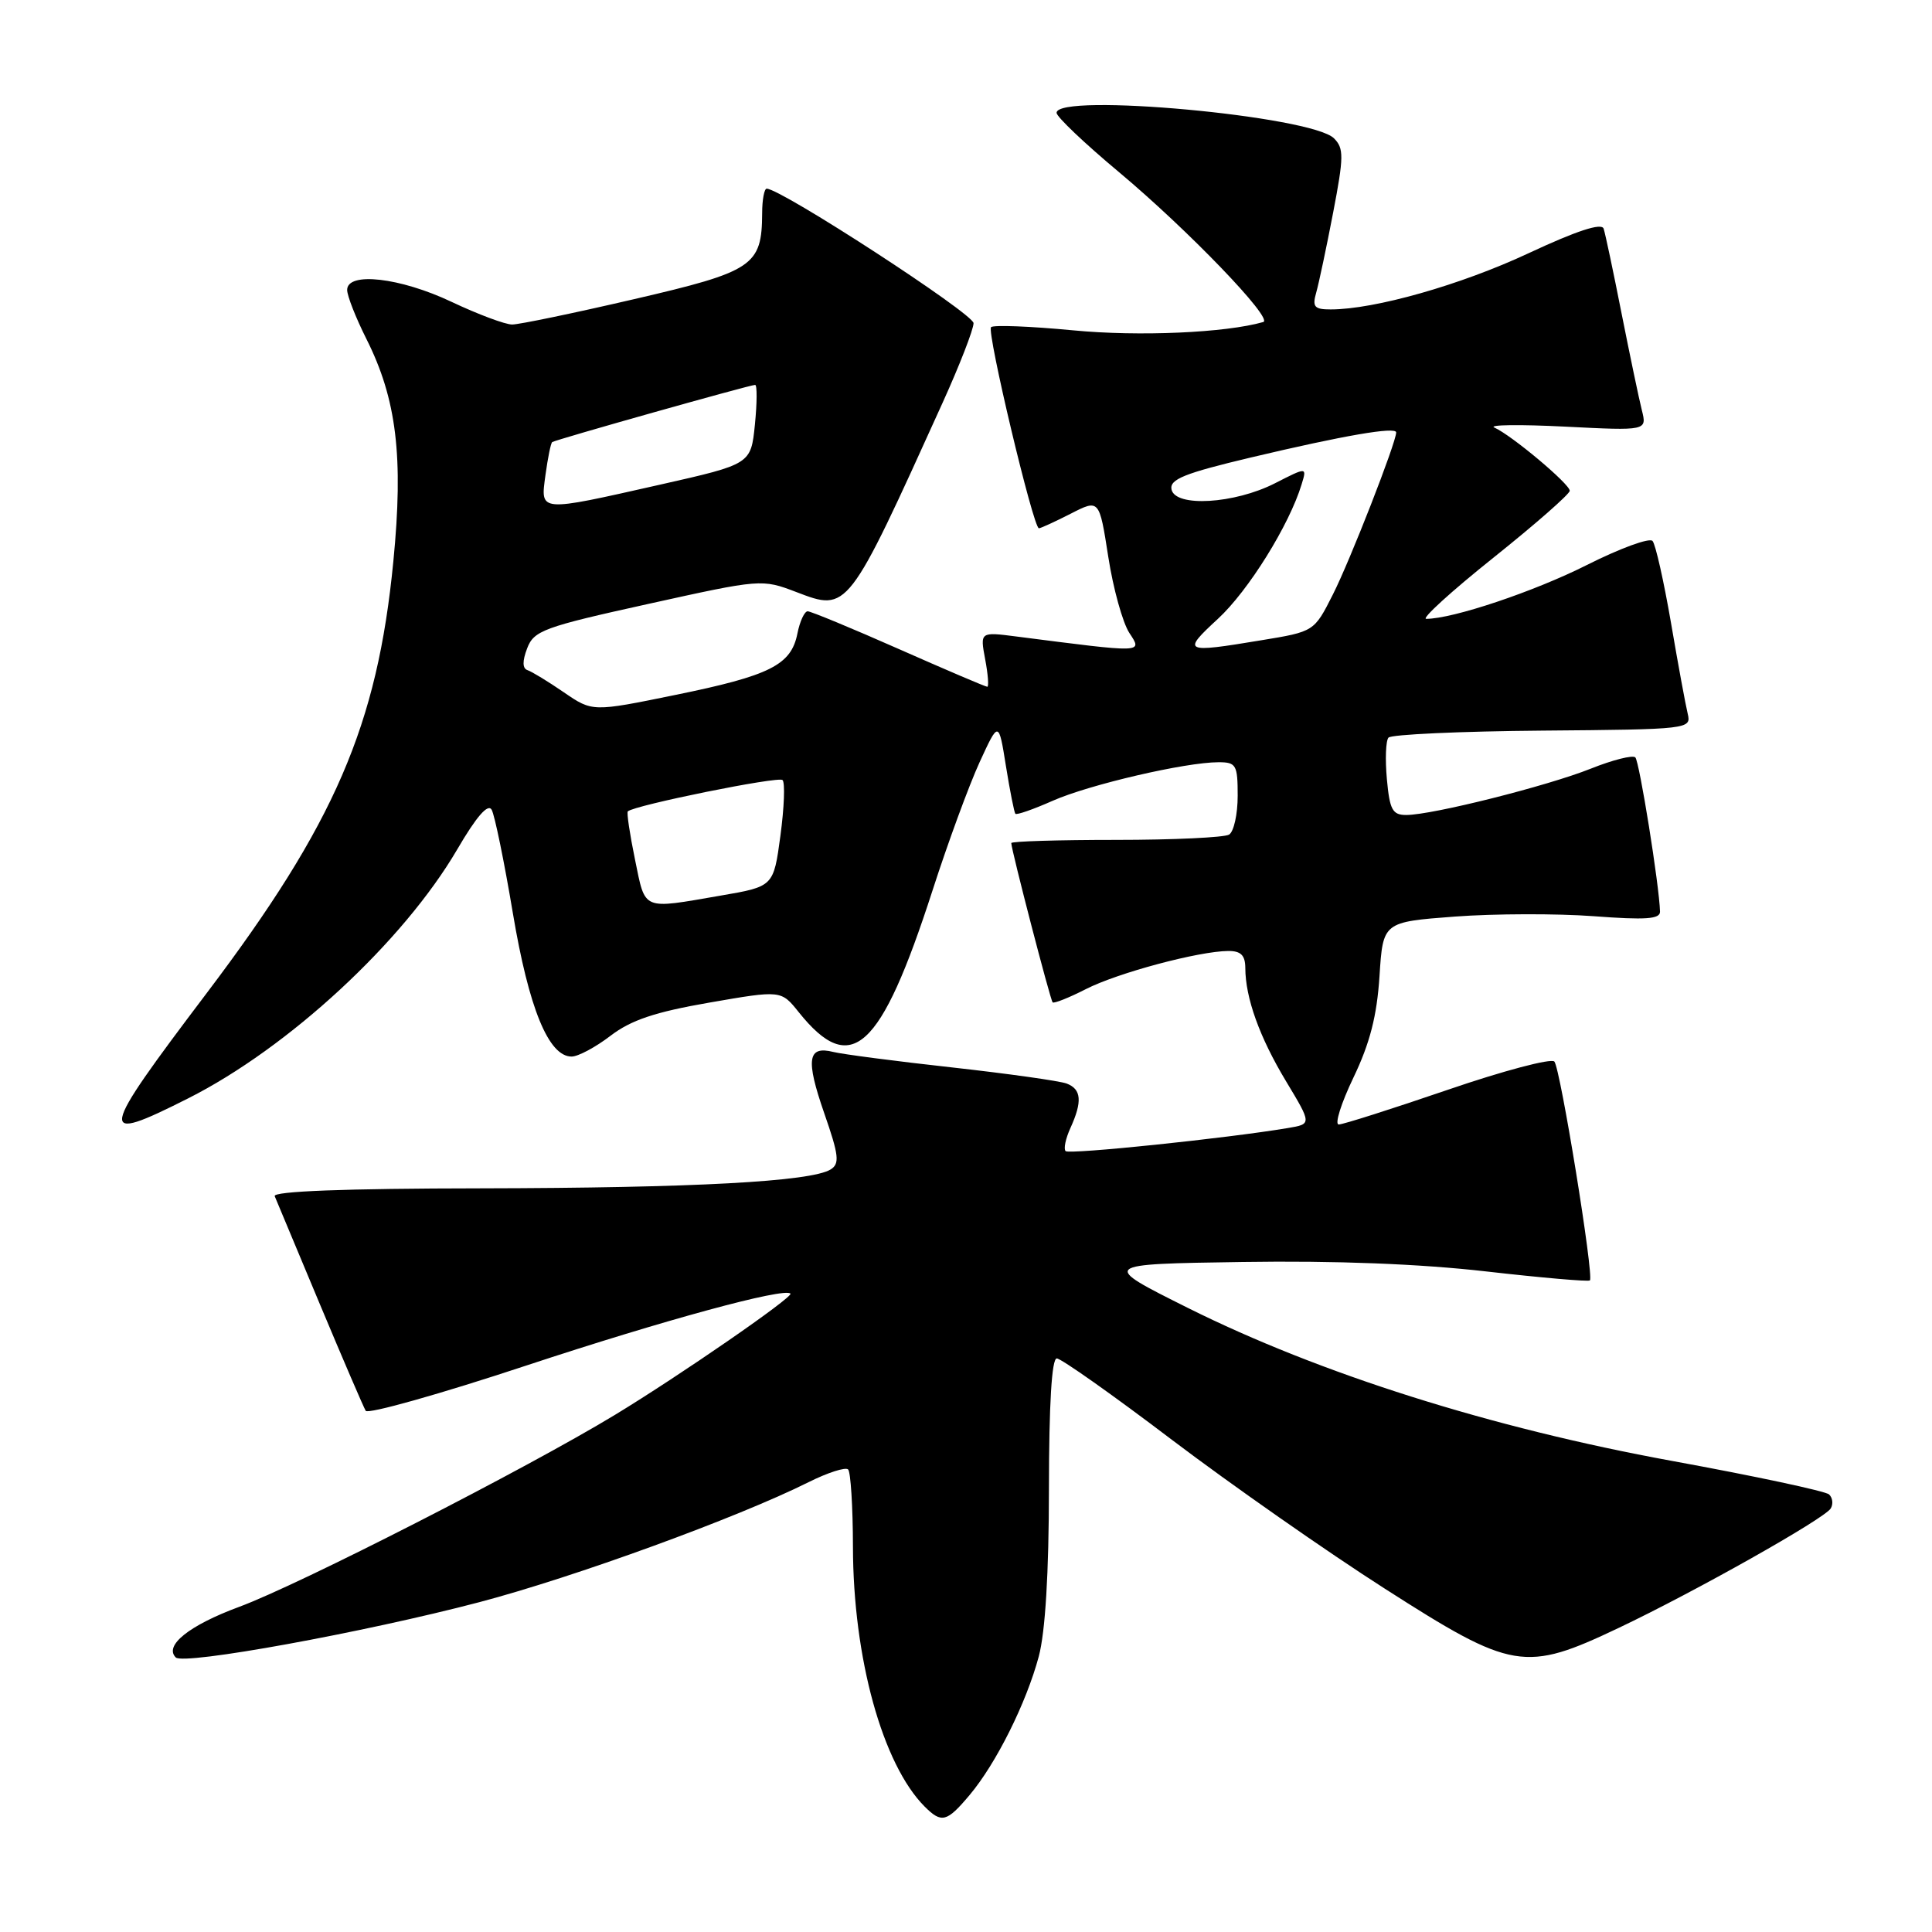 <?xml version="1.0" encoding="UTF-8" standalone="no"?>
<!DOCTYPE svg PUBLIC "-//W3C//DTD SVG 1.1//EN" "http://www.w3.org/Graphics/SVG/1.1/DTD/svg11.dtd" >
<svg xmlns="http://www.w3.org/2000/svg" xmlns:xlink="http://www.w3.org/1999/xlink" version="1.1" viewBox="0 0 256 256">
 <g >
 <path fill="currentColor"
d=" M 128.47 237.86 C 131.99 233.68 135.99 225.66 137.64 219.50 C 138.51 216.25 138.98 208.46 138.99 197.25 C 139.00 186.05 139.36 180.00 140.03 180.00 C 140.60 180.00 147.47 184.85 155.28 190.78 C 163.10 196.70 175.80 205.59 183.50 210.51 C 200.43 221.35 202.04 221.62 214.50 215.70 C 224.68 210.86 241.73 201.25 242.58 199.88 C 242.93 199.30 242.84 198.47 242.36 198.02 C 241.89 197.58 232.50 195.58 221.50 193.57 C 197.59 189.20 174.84 182.01 157.39 173.30 C 145.78 167.50 145.78 167.50 164.64 167.22 C 176.93 167.03 188.17 167.47 196.91 168.47 C 204.29 169.31 210.48 169.85 210.67 169.66 C 211.23 169.10 206.76 141.57 205.96 140.66 C 205.55 140.20 199.19 141.88 191.82 144.41 C 184.45 146.93 177.96 149.00 177.39 149.00 C 176.82 149.00 177.70 146.20 179.34 142.78 C 181.52 138.24 182.45 134.60 182.79 129.36 C 183.25 122.17 183.25 122.17 192.79 121.45 C 198.03 121.06 206.30 121.04 211.16 121.40 C 218.05 121.92 219.99 121.79 219.96 120.79 C 219.87 117.35 217.23 100.90 216.69 100.36 C 216.35 100.02 213.69 100.69 210.79 101.85 C 205.03 104.15 189.80 107.98 186.35 107.99 C 184.51 108.00 184.14 107.31 183.77 103.25 C 183.53 100.64 183.62 98.16 183.98 97.74 C 184.33 97.32 193.51 96.90 204.37 96.81 C 223.82 96.65 224.12 96.61 223.63 94.57 C 223.35 93.43 222.35 88.00 221.41 82.50 C 220.46 77.00 219.37 72.13 218.97 71.68 C 218.58 71.22 214.67 72.65 210.28 74.86 C 203.25 78.40 192.50 82.00 188.98 82.00 C 188.30 82.00 192.30 78.36 197.87 73.91 C 203.44 69.46 208.00 65.46 208.00 65.03 C 208.00 64.13 200.27 57.65 198.00 56.65 C 197.18 56.28 201.39 56.23 207.37 56.53 C 218.24 57.08 218.24 57.08 217.55 54.34 C 217.17 52.83 215.97 47.08 214.87 41.55 C 213.78 36.02 212.71 30.96 212.49 30.30 C 212.23 29.49 208.93 30.57 202.53 33.56 C 193.55 37.76 182.13 41.00 176.32 41.00 C 174.15 41.00 173.86 40.66 174.41 38.75 C 174.76 37.51 175.77 32.75 176.65 28.16 C 178.07 20.76 178.08 19.65 176.76 18.33 C 173.79 15.36 140.00 12.26 140.00 14.95 C 140.00 15.47 143.71 19.00 148.25 22.79 C 157.35 30.40 168.78 42.26 167.39 42.67 C 162.42 44.10 150.91 44.61 142.19 43.77 C 136.52 43.23 131.63 43.04 131.32 43.35 C 130.72 43.95 136.92 70.00 137.66 70.00 C 137.89 70.00 139.79 69.13 141.87 68.07 C 145.66 66.13 145.66 66.13 146.85 73.77 C 147.50 77.97 148.76 82.51 149.64 83.86 C 151.40 86.55 151.73 86.53 134.68 84.34 C 129.86 83.72 129.86 83.72 130.54 87.36 C 130.92 89.36 131.04 91.00 130.82 91.00 C 130.59 91.00 125.32 88.75 119.10 86.00 C 112.88 83.25 107.44 81.00 107.02 81.00 C 106.60 81.00 105.98 82.33 105.66 83.95 C 104.83 88.12 102.04 89.52 89.50 92.08 C 78.50 94.33 78.50 94.33 74.72 91.74 C 72.64 90.31 70.47 88.99 69.90 88.80 C 69.22 88.57 69.20 87.61 69.85 85.91 C 70.74 83.56 72.04 83.08 85.87 80.03 C 100.84 76.72 100.96 76.71 105.52 78.45 C 112.37 81.07 112.31 81.15 124.88 53.41 C 127.15 48.41 129.00 43.64 129.00 42.82 C 129.00 41.58 103.50 25.00 101.59 25.00 C 101.27 25.00 100.99 26.46 100.99 28.25 C 100.95 35.23 99.84 35.97 84.02 39.64 C 76.06 41.49 68.79 43.00 67.86 43.00 C 66.94 43.00 63.33 41.65 59.84 40.00 C 53.02 36.77 46.00 35.97 46.00 38.42 C 46.00 39.20 47.15 42.12 48.55 44.91 C 52.56 52.89 53.48 60.51 52.12 74.39 C 50.00 96.13 44.37 109.14 27.40 131.58 C 12.97 150.66 12.80 151.65 24.91 145.55 C 38.23 138.84 53.43 124.78 60.58 112.56 C 63.13 108.19 64.66 106.43 65.15 107.30 C 65.55 108.02 66.81 114.16 67.95 120.96 C 70.07 133.60 72.69 140.00 75.74 140.00 C 76.60 140.00 78.92 138.76 80.89 137.25 C 83.61 135.17 86.78 134.10 93.99 132.85 C 103.50 131.20 103.50 131.20 105.83 134.11 C 112.78 142.79 116.69 139.24 123.56 118.00 C 125.60 111.67 128.41 104.03 129.80 101.00 C 132.33 95.50 132.33 95.50 133.29 101.50 C 133.82 104.80 134.39 107.65 134.54 107.83 C 134.70 108.02 136.93 107.24 139.48 106.11 C 144.34 103.96 157.08 101.00 161.46 101.00 C 163.80 101.00 164.00 101.35 164.00 105.44 C 164.00 107.88 163.49 110.20 162.86 110.59 C 162.23 110.97 155.48 111.29 147.86 111.29 C 140.24 111.29 134.00 111.48 134.00 111.71 C 134.00 112.59 139.17 132.51 139.48 132.82 C 139.66 132.99 141.64 132.21 143.87 131.07 C 148.09 128.91 158.83 126.04 162.75 126.01 C 164.42 126.00 165.00 126.58 165.01 128.25 C 165.02 132.22 166.89 137.43 170.40 143.26 C 173.82 148.94 173.82 148.94 170.66 149.47 C 162.57 150.83 141.67 153.00 141.20 152.53 C 140.91 152.24 141.20 150.86 141.84 149.46 C 143.43 145.96 143.30 144.33 141.35 143.58 C 140.44 143.23 133.60 142.27 126.16 141.44 C 118.71 140.62 111.63 139.69 110.42 139.39 C 107.01 138.53 106.74 140.37 109.21 147.49 C 111.16 153.09 111.29 154.20 110.06 154.96 C 107.46 156.57 91.93 157.41 63.74 157.46 C 45.64 157.48 36.13 157.85 36.40 158.50 C 36.63 159.05 39.32 165.48 42.37 172.78 C 45.43 180.09 48.17 186.46 48.46 186.94 C 48.76 187.41 58.35 184.71 69.77 180.93 C 87.91 174.94 103.91 170.58 104.74 171.41 C 105.17 171.84 90.08 182.26 81.48 187.48 C 69.76 194.59 39.65 209.98 31.68 212.92 C 25.06 215.37 21.71 218.05 23.29 219.62 C 24.33 220.67 48.32 216.29 63.50 212.30 C 76.10 208.98 97.68 201.12 107.13 196.40 C 109.67 195.13 112.04 194.37 112.38 194.71 C 112.72 195.05 113.01 199.65 113.02 204.92 C 113.04 219.69 116.94 233.79 122.53 239.39 C 124.77 241.62 125.45 241.45 128.47 237.86 Z  M 84.14 113.89 C 83.45 110.54 83.02 107.66 83.19 107.51 C 84.10 106.69 103.17 102.83 103.69 103.36 C 104.04 103.70 103.91 107.02 103.41 110.73 C 102.50 117.47 102.50 117.47 95.50 118.67 C 84.96 120.49 85.55 120.74 84.14 113.89 Z  M 161.38 82.00 C 165.42 78.28 170.84 69.56 172.47 64.18 C 173.18 61.87 173.18 61.87 168.93 64.04 C 163.57 66.77 155.72 67.24 155.23 64.85 C 154.96 63.51 156.95 62.71 165.70 60.63 C 178.10 57.69 185.00 56.50 185.00 57.30 C 185.00 58.63 178.88 74.31 176.61 78.78 C 174.13 83.69 174.13 83.69 167.12 84.84 C 156.81 86.55 156.58 86.43 161.38 82.00 Z  M 72.28 62.92 C 72.59 60.67 72.98 58.72 73.17 58.58 C 73.58 58.27 99.37 51.00 100.06 51.00 C 100.33 51.00 100.32 53.36 100.03 56.25 C 99.50 61.50 99.50 61.50 87.50 64.21 C 71.22 67.88 71.61 67.91 72.28 62.92 Z "/>
</g>
</svg>
